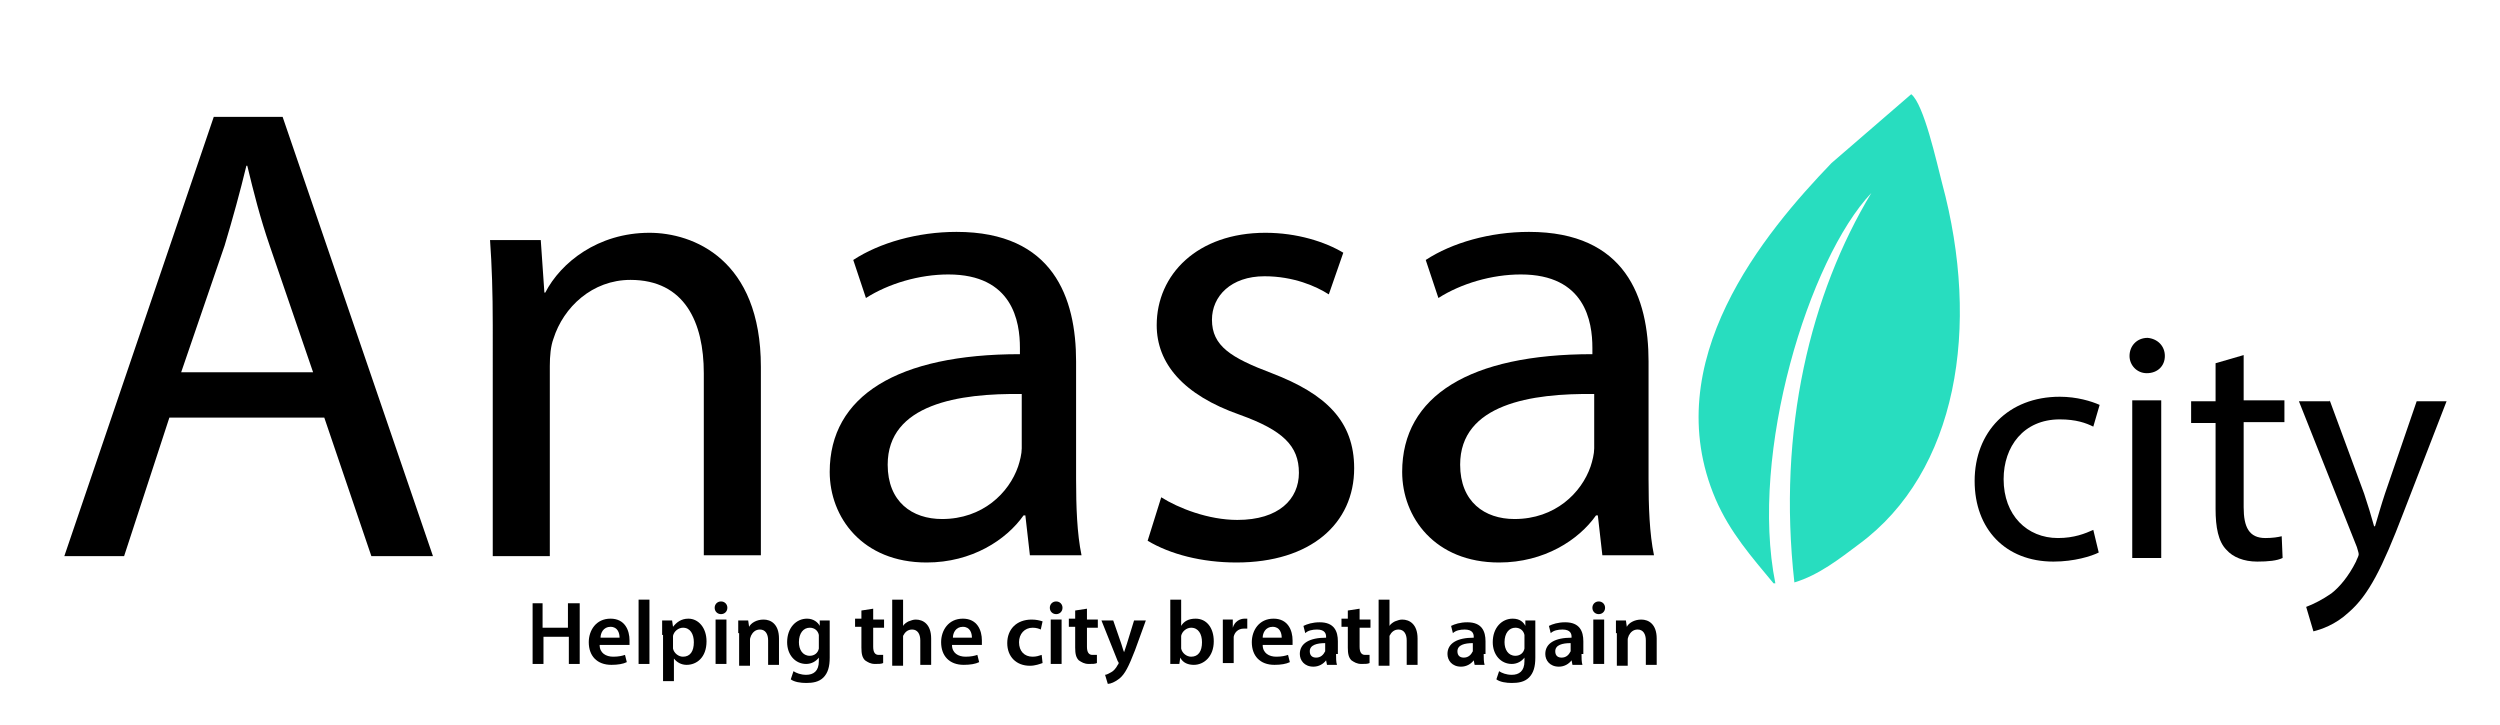 <?xml version="1.0" encoding="utf-8"?>
<!-- Generator: Adobe Illustrator 22.0.0, SVG Export Plug-In . SVG Version: 6.00 Build 0)  -->
<svg version="1.1" id="Layer_1" xmlns="http://www.w3.org/2000/svg" xmlns:xlink="http://www.w3.org/1999/xlink" x="0px" y="0px"
	 viewBox="0 0 276 80" style="enable-background:new 0 0 276 80;" xml:space="preserve">
<style type="text/css">
	.st0{display:none;fill:none;stroke:#000000;stroke-width:5;stroke-miterlimit:10;}
	.st1{fill:#28DDBF;}
</style>
<g>
	<path d="M18.7,46.1l-5,15.3H7.1l16.5-48.5h7.6l16.6,48.5H41l-5.2-15.3H18.7z M34.6,41.2l-4.8-14c-1.1-3.2-1.8-6-2.5-8.9h-0.1
		c-0.7,2.9-1.5,5.8-2.4,8.8l-4.8,14H34.6z"/>
	<path d="M54.4,35.9c0-3.6-0.1-6.6-0.3-9.4h5.6l0.4,5.8h0.1c1.7-3.3,5.8-6.6,11.5-6.6c4.8,0,12.3,2.9,12.3,14.8v20.8h-6.3V41.2
		c0-5.6-2.1-10.3-8.1-10.3c-4.2,0-7.4,3-8.5,6.5c-0.3,0.8-0.4,1.9-0.4,3v21h-6.3V35.9z"/>
	<path d="M113.7,61.3l-0.5-4.4H113c-1.9,2.7-5.7,5.2-10.7,5.2c-7.1,0-10.7-5-10.7-10c0-8.4,7.5-13,21-13v-0.7c0-2.9-0.8-8.1-7.9-8.1
		c-3.2,0-6.6,1-9.1,2.6l-1.4-4.2c2.9-1.9,7.1-3.1,11.4-3.1c10.7,0,13.2,7.3,13.2,14.3v13c0,3,0.1,6,0.6,8.4H113.7z M112.8,43.5
		c-6.9-0.1-14.8,1.1-14.8,7.8c0,4.1,2.7,6,6,6c4.5,0,7.4-2.9,8.4-5.8c0.2-0.6,0.4-1.4,0.4-2V43.5z"/>
	<path d="M128.2,54.9c1.9,1.2,5.2,2.5,8.4,2.5c4.6,0,6.8-2.3,6.8-5.2c0-3-1.8-4.7-6.5-6.4c-6.3-2.2-9.2-5.7-9.2-9.9
		c0-5.6,4.5-10.2,12-10.2c3.5,0,6.6,1,8.6,2.2l-1.6,4.6c-1.4-0.9-3.9-2-7.1-2c-3.7,0-5.8,2.2-5.8,4.8c0,2.9,2.1,4.2,6.6,5.9
		c6,2.3,9.1,5.3,9.1,10.5c0,6.1-4.8,10.4-13,10.4c-3.8,0-7.3-0.9-9.8-2.4L128.2,54.9z"/>
	<path d="M176.9,61.3l-0.5-4.4h-0.2c-1.9,2.7-5.7,5.2-10.7,5.2c-7.1,0-10.7-5-10.7-10c0-8.4,7.5-13,21-13v-0.7
		c0-2.9-0.8-8.1-7.9-8.1c-3.2,0-6.6,1-9.1,2.6l-1.4-4.2c2.9-1.9,7.1-3.1,11.4-3.1c10.7,0,13.2,7.3,13.2,14.3v13c0,3,0.1,6,0.6,8.4
		H176.9z M176,43.5c-6.9-0.1-14.8,1.1-14.8,7.8c0,4.1,2.7,6,6,6c4.5,0,7.4-2.9,8.4-5.8c0.2-0.6,0.4-1.4,0.4-2V43.5z"/>
</g>
<g>
	<path d="M231.7,61c-0.8,0.4-2.7,1-5,1c-5.3,0-8.7-3.6-8.7-8.9c0-5.4,3.7-9.3,9.4-9.3c1.9,0,3.5,0.5,4.4,0.9l-0.7,2.4
		c-0.8-0.4-1.9-0.8-3.7-0.8c-4,0-6.2,3-6.2,6.6c0,4,2.6,6.5,6,6.5c1.8,0,3-0.5,3.9-0.9L231.7,61z"/>
	<path d="M239,39.3c0,1.1-0.8,1.9-2,1.9c-1.1,0-1.9-0.9-1.9-1.9c0-1.1,0.8-2,2-2C238.2,37.4,239,38.2,239,39.3z M235.4,61.7V44.2
		h3.2v17.4H235.4z"/>
	<path d="M247.7,39.2v5h4.5v2.4h-4.5v9.4c0,2.2,0.6,3.4,2.4,3.4c0.8,0,1.4-0.1,1.8-0.2l0.1,2.4c-0.6,0.3-1.6,0.4-2.8,0.4
		c-1.5,0-2.7-0.5-3.4-1.3c-0.9-0.9-1.2-2.5-1.2-4.5v-9.5h-2.7v-2.4h2.7v-4.2L247.7,39.2z"/>
	<path d="M257.2,44.2l3.8,10.3c0.4,1.2,0.8,2.5,1.1,3.6h0.1c0.3-1,0.7-2.4,1.1-3.6l3.5-10.2h3.3l-4.8,12.4c-2.3,6-3.8,9-6,10.9
		c-1.5,1.4-3.1,1.9-3.9,2.1l-0.8-2.7c0.8-0.3,1.8-0.8,2.8-1.5c0.9-0.7,1.9-1.9,2.7-3.5c0.1-0.3,0.3-0.6,0.3-0.8
		c0-0.2-0.1-0.4-0.2-0.8l-6.4-16.1H257.2z"/>
</g>
<g>
	<path d="M59.9,66.6v2.7h2.8v-2.7H64v6.7h-1.2v-3h-2.8v3h-1.2v-6.7H59.9z"/>
	<path d="M66.2,71.2c0,0.9,0.7,1.3,1.5,1.3c0.6,0,1-0.1,1.3-0.2l0.2,0.8c-0.4,0.2-1,0.3-1.7,0.3c-1.6,0-2.5-1-2.5-2.5
		c0-1.3,0.8-2.6,2.4-2.6c1.6,0,2.1,1.3,2.1,2.4c0,0.2,0,0.4,0,0.5H66.2z M68.4,70.4c0-0.5-0.2-1.2-1-1.2c-0.8,0-1.1,0.7-1.1,1.2
		H68.4z"/>
	<path d="M70.5,66.2h1.2v7.1h-1.2V66.2z"/>
	<path d="M73.1,70.1c0-0.6,0-1.2,0-1.6h1.1l0.1,0.7h0c0.4-0.5,0.9-0.9,1.7-0.9c1.1,0,2,1,2,2.5c0,1.8-1.1,2.6-2.2,2.6
		c-0.6,0-1.1-0.3-1.4-0.7h0v2.5h-1.2V70.1z M74.3,71.3c0,0.1,0,0.2,0,0.3c0.1,0.5,0.6,0.9,1.1,0.9c0.8,0,1.2-0.6,1.2-1.6
		c0-0.9-0.4-1.6-1.2-1.6c-0.5,0-1,0.4-1.1,0.9c0,0.1,0,0.2,0,0.3V71.3z"/>
	<path d="M80.3,67.1c0,0.4-0.3,0.7-0.7,0.7c-0.4,0-0.7-0.3-0.7-0.7c0-0.4,0.3-0.7,0.7-0.7C80,66.4,80.3,66.7,80.3,67.1z M79,73.3
		v-4.9h1.2v4.9H79z"/>
	<path d="M81.5,69.9c0-0.6,0-1,0-1.4h1.1l0.1,0.7h0c0.2-0.4,0.8-0.8,1.6-0.8c0.8,0,1.7,0.5,1.7,2.1v2.9h-1.2v-2.7
		c0-0.7-0.3-1.2-0.9-1.2c-0.5,0-0.8,0.3-1,0.7c0,0.1-0.1,0.2-0.1,0.4v2.9h-1.2V69.9z"/>
	<path d="M91.6,72.6c0,1-0.2,1.7-0.7,2.2c-0.5,0.5-1.2,0.6-1.9,0.6c-0.6,0-1.3-0.1-1.7-0.4l0.3-0.9c0.3,0.2,0.8,0.4,1.4,0.4
		c0.8,0,1.4-0.4,1.4-1.5v-0.4h0c-0.3,0.4-0.8,0.7-1.4,0.7c-1.2,0-2.1-1-2.1-2.4c0-1.6,1-2.6,2.2-2.6c0.7,0,1.2,0.4,1.4,0.8h0l0-0.6
		h1.1c0,0.3,0,0.7,0,1.4V72.6z M90.4,70.4c0-0.1,0-0.2,0-0.3c-0.1-0.5-0.5-0.8-1-0.8c-0.7,0-1.2,0.6-1.2,1.6c0,0.8,0.4,1.5,1.2,1.5
		c0.5,0,0.9-0.3,1-0.8c0-0.1,0-0.3,0-0.4V70.4z"/>
	<path d="M96.4,67.2v1.2h1.2v0.9h-1.2v2.1c0,0.6,0.2,0.9,0.6,0.9c0.2,0,0.3,0,0.5,0l0,0.9c-0.2,0.1-0.5,0.1-0.9,0.1
		c-0.5,0-0.8-0.2-1.1-0.4c-0.3-0.3-0.4-0.7-0.4-1.4v-2.3h-0.7v-0.9h0.7v-0.9L96.4,67.2z"/>
	<path d="M98.5,66.2h1.2v2.9h0c0.1-0.2,0.4-0.4,0.6-0.5c0.3-0.1,0.5-0.2,0.8-0.2c0.8,0,1.7,0.5,1.7,2.1v2.9h-1.2v-2.7
		c0-0.7-0.3-1.2-0.9-1.2c-0.5,0-0.8,0.3-1,0.7c0,0.1,0,0.2,0,0.4v2.9h-1.2V66.2z"/>
	<path d="M105.1,71.2c0,0.9,0.7,1.3,1.5,1.3c0.6,0,1-0.1,1.3-0.2l0.2,0.8c-0.4,0.2-1,0.3-1.7,0.3c-1.6,0-2.5-1-2.5-2.5
		c0-1.3,0.8-2.6,2.4-2.6c1.6,0,2.1,1.3,2.1,2.4c0,0.2,0,0.4,0,0.5H105.1z M107.3,70.4c0-0.5-0.2-1.2-1-1.2c-0.8,0-1.1,0.7-1.1,1.2
		H107.3z"/>
	<path d="M115.1,73.2c-0.3,0.1-0.8,0.3-1.4,0.3c-1.5,0-2.5-1-2.5-2.5c0-1.5,1-2.6,2.7-2.6c0.5,0,0.9,0.1,1.2,0.2l-0.2,0.9
		c-0.2-0.1-0.5-0.2-0.9-0.2c-0.9,0-1.5,0.7-1.5,1.6c0,1,0.6,1.6,1.5,1.6c0.4,0,0.7-0.1,1-0.2L115.1,73.2z"/>
	<path d="M117.3,67.1c0,0.4-0.3,0.7-0.7,0.7c-0.4,0-0.7-0.3-0.7-0.7c0-0.4,0.3-0.7,0.7-0.7C117,66.4,117.3,66.7,117.3,67.1z
		 M116,73.3v-4.9h1.2v4.9H116z"/>
	<path d="M120,67.2v1.2h1.2v0.9H120v2.1c0,0.6,0.2,0.9,0.6,0.9c0.2,0,0.3,0,0.5,0l0,0.9c-0.2,0.1-0.5,0.1-0.9,0.1
		c-0.5,0-0.8-0.2-1.1-0.4c-0.3-0.3-0.4-0.7-0.4-1.4v-2.3h-0.7v-0.9h0.7v-0.9L120,67.2z"/>
	<path d="M122.9,68.5l0.9,2.6c0.1,0.3,0.2,0.7,0.3,0.9h0c0.1-0.3,0.2-0.6,0.3-0.9l0.8-2.6h1.3l-1.2,3.3c-0.7,1.8-1.1,2.6-1.7,3.1
		c-0.5,0.4-1,0.6-1.3,0.6l-0.3-1c0.2,0,0.5-0.2,0.7-0.3c0.2-0.1,0.5-0.4,0.7-0.8c0.1-0.1,0.1-0.2,0.1-0.2c0,0,0-0.1-0.1-0.2
		l-1.8-4.5H122.9z"/>
	<path d="M129.2,66.2h1.2v2.9h0c0.3-0.5,0.8-0.8,1.6-0.8c1.2,0,2,1,2,2.5c0,1.7-1.1,2.6-2.2,2.6c-0.6,0-1.2-0.2-1.5-0.8h0l-0.1,0.7
		h-1c0-0.3,0-0.9,0-1.4V66.2z M130.4,71.3c0,0.1,0,0.2,0,0.3c0.1,0.5,0.6,0.9,1.1,0.9c0.8,0,1.2-0.6,1.2-1.6c0-0.9-0.4-1.6-1.2-1.6
		c-0.5,0-1,0.4-1.1,0.9c0,0.1,0,0.2,0,0.3V71.3z"/>
	<path d="M135,70c0-0.7,0-1.1,0-1.6h1.1l0,0.9h0c0.2-0.7,0.8-1,1.3-1c0.1,0,0.2,0,0.3,0v1.1c-0.1,0-0.2,0-0.4,0
		c-0.6,0-1,0.4-1.1,0.9c0,0.1,0,0.2,0,0.4v2.5H135V70z"/>
	<path d="M139.4,71.2c0,0.9,0.7,1.3,1.5,1.3c0.6,0,1-0.1,1.3-0.2l0.2,0.8c-0.4,0.2-1,0.3-1.7,0.3c-1.6,0-2.5-1-2.5-2.5
		c0-1.3,0.8-2.6,2.4-2.6c1.6,0,2.1,1.3,2.1,2.4c0,0.2,0,0.4,0,0.5H139.4z M141.5,70.4c0-0.5-0.2-1.2-1-1.2c-0.8,0-1.1,0.7-1.1,1.2
		H141.5z"/>
	<path d="M147.5,72.2c0,0.4,0,0.9,0.1,1.2h-1.1l-0.1-0.5h0c-0.3,0.4-0.8,0.7-1.4,0.7c-1,0-1.5-0.7-1.5-1.4c0-1.2,1.1-1.8,2.9-1.8
		v-0.1c0-0.3-0.1-0.8-1-0.8c-0.5,0-1,0.1-1.3,0.4l-0.2-0.8c0.4-0.2,1-0.4,1.8-0.4c1.6,0,2,1,2,2.1V72.2z M146.3,71
		c-0.9,0-1.7,0.2-1.7,0.9c0,0.5,0.3,0.7,0.7,0.7c0.5,0,0.8-0.3,1-0.7c0-0.1,0-0.2,0-0.3V71z"/>
	<path d="M150.1,67.2v1.2h1.2v0.9h-1.2v2.1c0,0.6,0.2,0.9,0.6,0.9c0.2,0,0.3,0,0.5,0l0,0.9c-0.2,0.1-0.5,0.1-0.9,0.1
		c-0.5,0-0.8-0.2-1.1-0.4c-0.3-0.3-0.4-0.7-0.4-1.4v-2.3h-0.7v-0.9h0.7v-0.9L150.1,67.2z"/>
	<path d="M152.2,66.2h1.2v2.9h0c0.1-0.2,0.4-0.4,0.6-0.5c0.3-0.1,0.5-0.2,0.8-0.2c0.8,0,1.7,0.5,1.7,2.1v2.9h-1.2v-2.7
		c0-0.7-0.3-1.2-0.9-1.2c-0.5,0-0.8,0.3-1,0.7c0,0.1,0,0.2,0,0.4v2.9h-1.2V66.2z"/>
	<path d="M163.8,72.2c0,0.4,0,0.9,0.1,1.2h-1.1l-0.1-0.5h0c-0.3,0.4-0.8,0.7-1.4,0.7c-1,0-1.5-0.7-1.5-1.4c0-1.2,1.1-1.8,2.9-1.8
		v-0.1c0-0.3-0.1-0.8-1-0.8c-0.5,0-1,0.1-1.3,0.4l-0.2-0.8c0.4-0.2,1-0.4,1.8-0.4c1.6,0,2,1,2,2.1V72.2z M162.6,71
		c-0.9,0-1.7,0.2-1.7,0.9c0,0.5,0.3,0.7,0.7,0.7c0.5,0,0.8-0.3,1-0.7c0-0.1,0-0.2,0-0.3V71z"/>
	<path d="M169.5,72.6c0,1-0.2,1.7-0.7,2.2c-0.5,0.5-1.2,0.6-1.9,0.6c-0.6,0-1.3-0.1-1.7-0.4l0.3-0.9c0.3,0.2,0.8,0.4,1.4,0.4
		c0.8,0,1.4-0.4,1.4-1.5v-0.4h0c-0.3,0.4-0.8,0.7-1.4,0.7c-1.2,0-2.1-1-2.1-2.4c0-1.6,1-2.6,2.2-2.6c0.8,0,1.2,0.4,1.4,0.8h0l0-0.6
		h1.1c0,0.3,0,0.7,0,1.4V72.6z M168.3,70.4c0-0.1,0-0.2,0-0.3c-0.1-0.5-0.5-0.8-1-0.8c-0.7,0-1.2,0.6-1.2,1.6c0,0.8,0.4,1.5,1.2,1.5
		c0.5,0,0.9-0.3,1-0.8c0-0.1,0-0.3,0-0.4V70.4z"/>
	<path d="M174.6,72.2c0,0.4,0,0.9,0.1,1.2h-1.1l-0.1-0.5h0c-0.3,0.4-0.8,0.7-1.4,0.7c-1,0-1.5-0.7-1.5-1.4c0-1.2,1.1-1.8,2.9-1.8
		v-0.1c0-0.3-0.1-0.8-1-0.8c-0.5,0-1,0.1-1.3,0.4l-0.2-0.8c0.4-0.2,1-0.4,1.8-0.4c1.6,0,2,1,2,2.1V72.2z M173.4,71
		c-0.9,0-1.7,0.2-1.7,0.9c0,0.5,0.3,0.7,0.7,0.7c0.5,0,0.8-0.3,1-0.7c0-0.1,0-0.2,0-0.3V71z"/>
	<path d="M177.2,67.1c0,0.4-0.3,0.7-0.7,0.7c-0.4,0-0.7-0.3-0.7-0.7c0-0.4,0.3-0.7,0.7-0.7C176.9,66.4,177.2,66.7,177.2,67.1z
		 M175.9,73.3v-4.9h1.2v4.9H175.9z"/>
	<path d="M178.4,69.9c0-0.6,0-1,0-1.4h1.1l0.1,0.7h0c0.2-0.4,0.8-0.8,1.6-0.8c0.8,0,1.7,0.5,1.7,2.1v2.9h-1.2v-2.7
		c0-0.7-0.3-1.2-0.9-1.2c-0.5,0-0.8,0.3-1,0.7c0,0.1-0.1,0.2-0.1,0.4v2.9h-1.2V69.9z"/>
</g>
<line class="st0" x1="187.4" y1="70.7" x2="213.4" y2="70.7"/>
<line class="st0" x1="187.4" y1="56.3" x2="213.4" y2="56.3"/>
<line class="st0" x1="187.4" y1="41.9" x2="213.4" y2="41.9"/>
<line class="st0" x1="187.4" y1="27.5" x2="213.4" y2="27.5"/>
<path id="Color_Fill_1" class="st1" d="M211,10.4c1.4,1.1,2.8,7.5,3.4,9.8c4.3,15.9,1.7,31.9-9.2,39.9c-2,1.5-4.4,3.4-7.1,4.2
	c-1.9-16.9,1.8-31.9,8.5-43c-6.9,7.3-13.5,28.7-10.6,43.1h-0.2c-2.4-2.9-4.8-5.6-6.4-9.3c-6.5-15.2,5.4-29.4,12.8-37.1L211,10.4z"/>
</svg>
